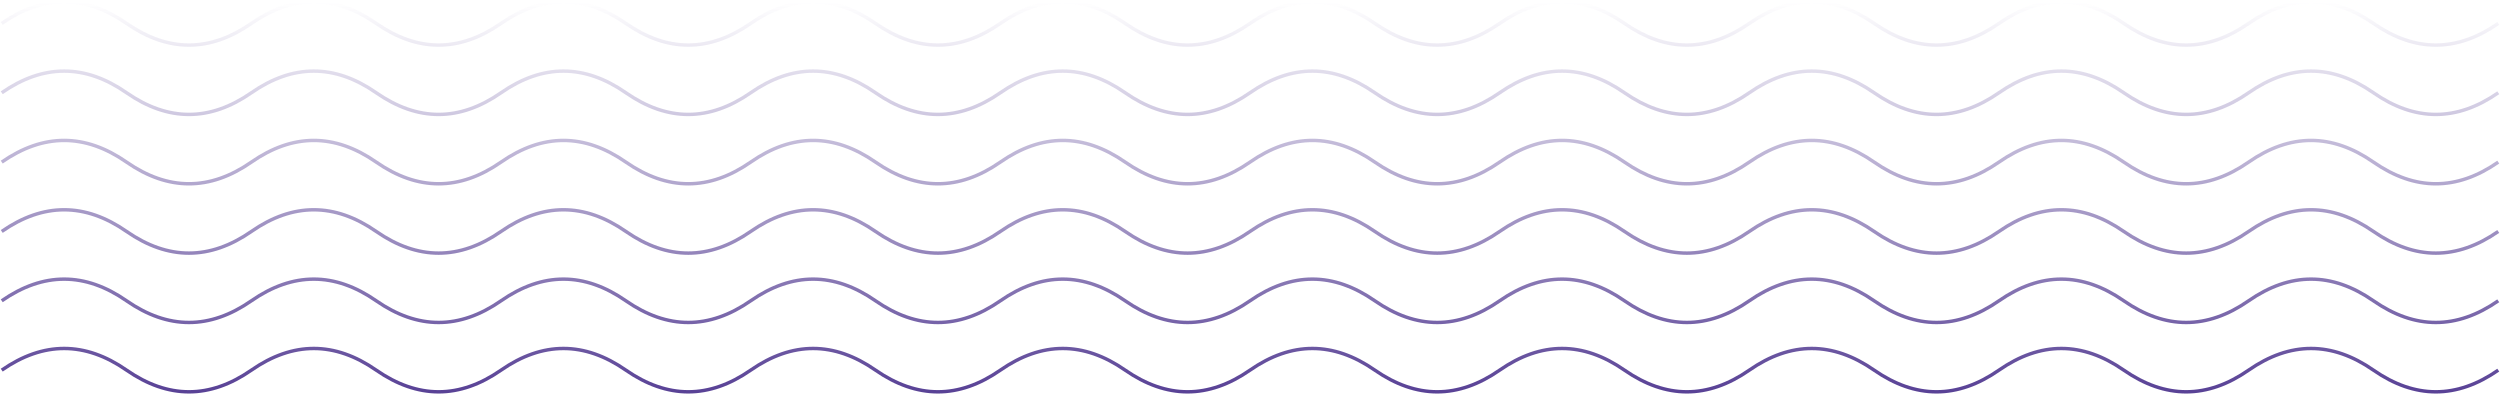 <svg width="1442" height="227" viewBox="0 0 1442 227" fill="none" xmlns="http://www.w3.org/2000/svg">
<path d="M1 13.5C25 -3.167 49 -3.167 73 13.5C97 30.167 121 30.167 145 13.5C169 -3.167 193 -3.167 217 13.5C241 30.167 265 30.167 289 13.5C313 -3.167 337 -3.167 361 13.5C385 30.167 409 30.167 433 13.5C457 -3.167 481 -3.167 505 13.5C529 30.167 553 30.167 577 13.5C601 -3.167 625 -3.167 649 13.5C673 30.167 697 30.167 721 13.5C745 -3.167 769 -3.167 793 13.5C817 30.167 841 30.167 865 13.5C889 -3.167 913 -3.167 937 13.5C961 30.167 985 30.167 1009 13.5C1033 -3.167 1057 -3.167 1081 13.5C1105 30.167 1129 30.167 1153 13.5C1177 -3.167 1201 -3.167 1225 13.5C1249 30.167 1273 30.167 1297 13.5C1321 -3.167 1345 -3.167 1369 13.5C1393 30.167 1417 30.167 1441 13.5M1 53.5C25 36.833 49 36.833 73 53.5C97 70.167 121 70.167 145 53.5C169 36.833 193 36.833 217 53.5C241 70.167 265 70.167 289 53.5C313 36.833 337 36.833 361 53.5C385 70.167 409 70.167 433 53.5C457 36.833 481 36.833 505 53.5C529 70.167 553 70.167 577 53.5C601 36.833 625 36.833 649 53.5C673 70.167 697 70.167 721 53.5C745 36.833 769 36.833 793 53.5C817 70.167 841 70.167 865 53.5C889 36.833 913 36.833 937 53.5C961 70.167 985 70.167 1009 53.5C1033 36.833 1057 36.833 1081 53.5C1105 70.167 1129 70.167 1153 53.5C1177 36.833 1201 36.833 1225 53.5C1249 70.167 1273 70.167 1297 53.5C1321 36.833 1345 36.833 1369 53.5C1393 70.167 1417 70.167 1441 53.5M1 93.5C25 76.833 49 76.833 73 93.5C97 110.167 121 110.167 145 93.5C169 76.833 193 76.833 217 93.5C241 110.167 265 110.167 289 93.5C313 76.833 337 76.833 361 93.5C385 110.167 409 110.167 433 93.5C457 76.833 481 76.833 505 93.5C529 110.167 553 110.167 577 93.5C601 76.833 625 76.833 649 93.5C673 110.167 697 110.167 721 93.5C745 76.833 769 76.833 793 93.5C817 110.167 841 110.167 865 93.5C889 76.833 913 76.833 937 93.5C961 110.167 985 110.167 1009 93.5C1033 76.833 1057 76.833 1081 93.5C1105 110.167 1129 110.167 1153 93.5C1177 76.833 1201 76.833 1225 93.5C1249 110.167 1273 110.167 1297 93.5C1321 76.833 1345 76.833 1369 93.5C1393 110.167 1417 110.167 1441 93.5M1 133.5C25 116.833 49 116.833 73 133.5C97 150.167 121 150.167 145 133.5C169 116.833 193 116.833 217 133.5C241 150.167 265 150.167 289 133.5C313 116.833 337 116.833 361 133.5C385 150.167 409 150.167 433 133.5C457 116.833 481 116.833 505 133.5C529 150.167 553 150.167 577 133.5C601 116.833 625 116.833 649 133.5C673 150.167 697 150.167 721 133.5C745 116.833 769 116.833 793 133.5C817 150.167 841 150.167 865 133.5C889 116.833 913 116.833 937 133.5C961 150.167 985 150.167 1009 133.5C1033 116.833 1057 116.833 1081 133.5C1105 150.167 1129 150.167 1153 133.5C1177 116.833 1201 116.833 1225 133.5C1249 150.167 1273 150.167 1297 133.5C1321 116.833 1345 116.833 1369 133.5C1393 150.167 1417 150.167 1441 133.5M1 173.5C25 156.833 49 156.833 73 173.5C97 190.167 121 190.167 145 173.5C169 156.833 193 156.833 217 173.5C241 190.167 265 190.167 289 173.5C313 156.833 337 156.833 361 173.5C385 190.167 409 190.167 433 173.5C457 156.833 481 156.833 505 173.5C529 190.167 553 190.167 577 173.5C601 156.833 625 156.833 649 173.5C673 190.167 697 190.167 721 173.5C745 156.833 769 156.833 793 173.5C817 190.167 841 190.167 865 173.5C889 156.833 913 156.833 937 173.5C961 190.167 985 190.167 1009 173.5C1033 156.833 1057 156.833 1081 173.5C1105 190.167 1129 190.167 1153 173.5C1177 156.833 1201 156.833 1225 173.5C1249 190.167 1273 190.167 1297 173.5C1321 156.833 1345 156.833 1369 173.5C1393 190.167 1417 190.167 1441 173.5M1 213.5C25 196.833 49 196.833 73 213.5C97 230.167 121 230.167 145 213.5C169 196.833 193 196.833 217 213.5C241 230.167 265 230.167 289 213.5C313 196.833 337 196.833 361 213.5C385 230.167 409 230.167 433 213.5C457 196.833 481 196.833 505 213.5C529 230.167 553 230.167 577 213.5C601 196.833 625 196.833 649 213.5C673 230.167 697 230.167 721 213.5C745 196.833 769 196.833 793 213.5C817 230.167 841 230.167 865 213.5C889 196.833 913 196.833 937 213.5C961 230.167 985 230.167 1009 213.5C1033 196.833 1057 196.833 1081 213.5C1105 230.167 1129 230.167 1153 213.5C1177 196.833 1201 196.833 1225 213.5C1249 230.167 1273 230.167 1297 213.5C1321 196.833 1345 196.833 1369 213.5C1393 230.167 1417 230.167 1441 213.5" stroke="url(#paint0_linear_329_23)" stroke-width="2"/>
<defs>
<linearGradient id="paint0_linear_329_23" x1="721" y1="1" x2="721" y2="226" gradientUnits="userSpaceOnUse">
<stop stop-color="#594296" stop-opacity="0"/>
<stop offset="1" stop-color="#594296"/>
</linearGradient>
</defs>
</svg>
